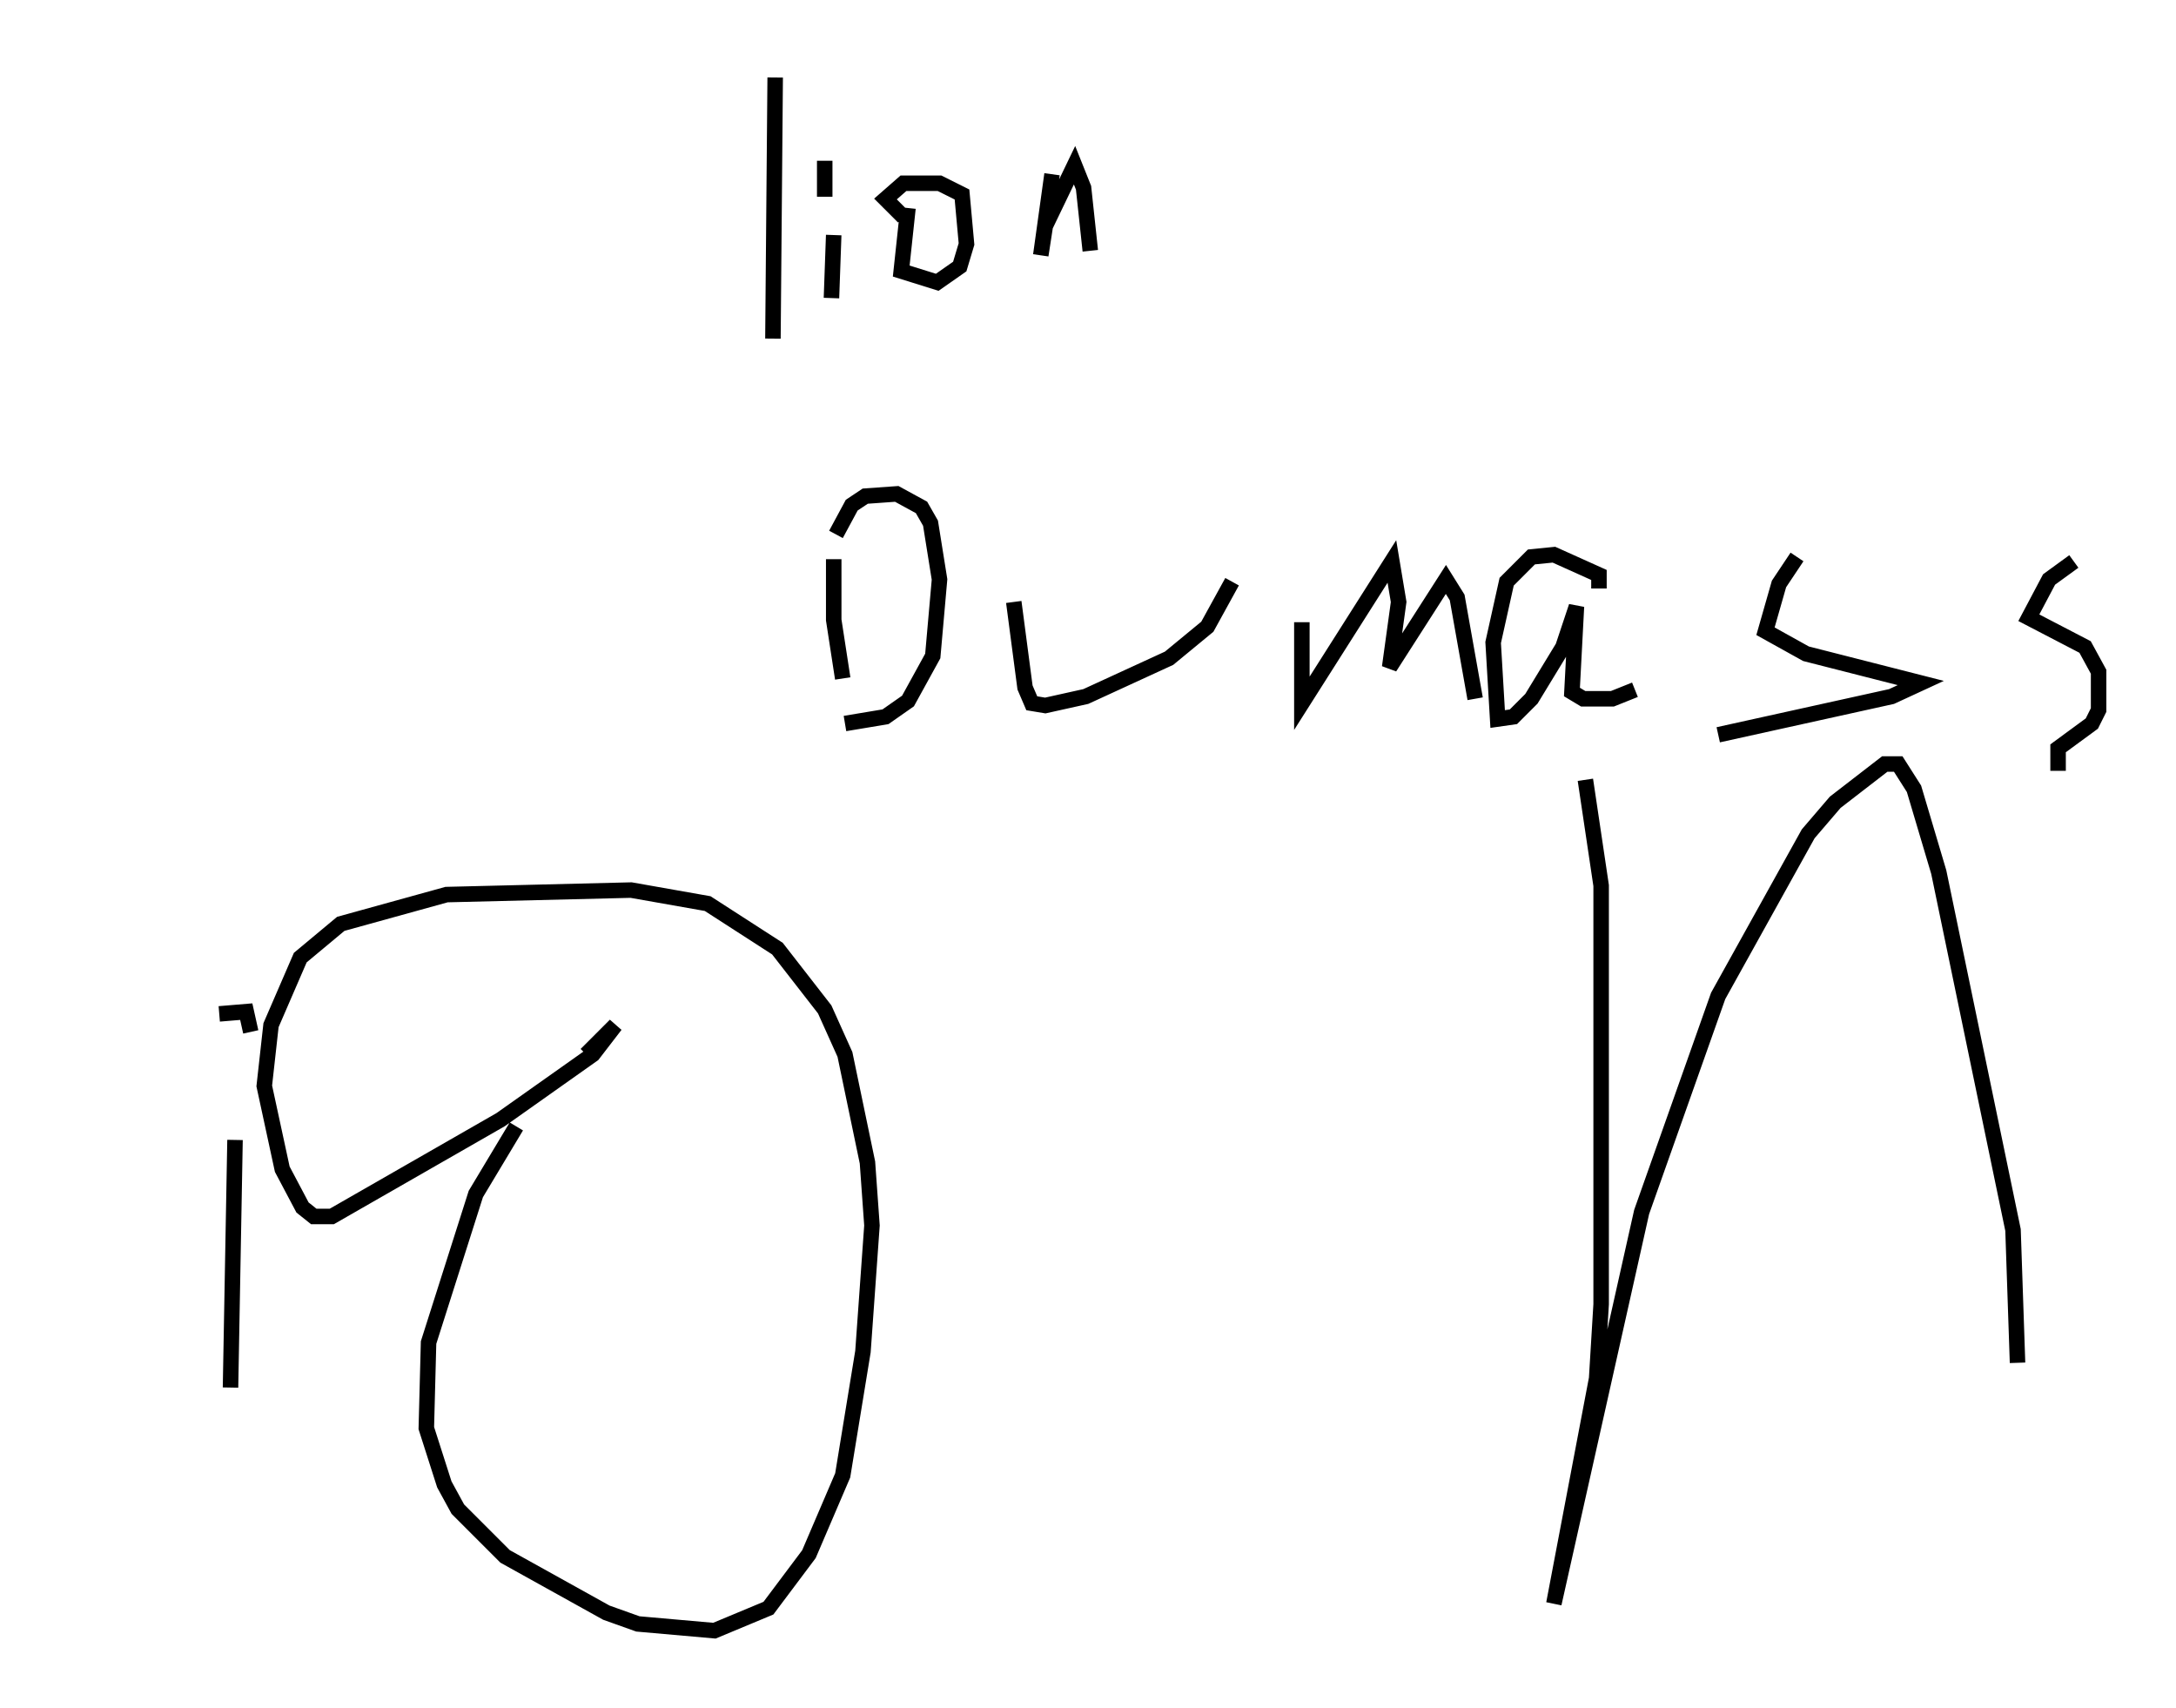 <?xml version="1.0" encoding="utf-8" ?>
<svg baseProfile="full" height="110.223" version="1.1" width="140.435" xmlns="http://www.w3.org/2000/svg" xmlns:ev="http://www.w3.org/2001/xml-events" xmlns:xlink="http://www.w3.org/1999/xlink"><defs /><rect fill="white" height="110.223" width="140.435" x="0" y="0" /><path d="M5.145, 40.151 m-0.145, 62.748 m10.168, -29.341 l-0.291, 15.978 m1.307, -23.095 l0.0, 0.0 m-2.034, -1.017 l1.743, -0.145 0.291, 1.307 m17.14, 6.101 l-2.615, 4.358 -3.05, 9.587 l-0.145, 5.52 1.162, 3.631 l0.872, 1.598 3.05, 3.05 l6.536, 3.631 2.034, 0.726 l4.939, 0.436 3.486, -1.453 l2.615, -3.486 2.179, -5.084 l1.307, -7.989 0.581, -8.134 l-0.291, -4.067 -1.453, -6.972 l-1.307, -2.905 -3.05, -3.922 l-4.503, -2.905 -4.939, -0.872 l-11.911, 0.291 -6.827, 1.888 l-2.615, 2.179 -1.888, 4.358 l-0.436, 3.922 1.162, 5.374 l1.307, 2.469 0.726, 0.581 l1.162, 0.0 10.894, -6.246 l5.955, -4.212 1.453, -1.888 l-1.888, 1.888 m64.491, -17.721 l1.017, 6.827 0.0, 27.017 l-0.291, 4.793 -2.76, 14.525 l5.665, -25.274 4.939, -13.944 l5.81, -10.458 1.743, -2.034 l3.196, -2.469 0.872, 0.0 l1.017, 1.598 1.598, 5.374 l4.793, 23.095 0.291, 8.57 m-80.179, -82.938 l-0.145, 16.849 m3.922, -6.682 l-0.145, 4.067 m-1.307, -8.425 l0.0, 0.0 m0.872, -0.436 l0.0, 2.324 m5.374, 0.726 l-0.436, 4.067 2.324, 0.726 l1.453, -1.017 0.436, -1.453 l-0.291, -3.196 -1.453, -0.726 l-2.324, 0.0 -1.162, 1.017 l1.162, 1.162 m9.587, -2.76 l-0.726, 5.229 0.291, -1.888 l1.888, -3.922 0.581, 1.453 l0.436, 4.067 m-16.559, 19.899 l0.0, 3.922 0.581, 3.777 m-0.436, -9.296 l1.017, -1.888 0.872, -0.581 l2.034, -0.145 1.598, 0.872 l0.581, 1.017 0.581, 3.631 l-0.436, 4.939 -1.598, 2.905 l-1.453, 1.017 -2.615, 0.436 m10.894, -7.844 l0.726, 5.52 0.436, 1.017 l0.872, 0.145 2.615, -0.581 l5.374, -2.469 2.469, -2.034 l1.598, -2.905 m4.503, 2.615 l0.0, 5.229 5.81, -9.151 l0.436, 2.615 -0.581, 4.212 l3.631, -5.665 0.726, 1.162 l1.162, 6.536 m7.989, -7.117 l0.0, -0.872 -2.905, -1.307 l-1.453, 0.145 -1.598, 1.598 l-0.872, 3.922 0.291, 4.939 l1.017, -0.145 1.162, -1.162 l2.034, -3.341 0.872, -2.615 l-0.291, 5.52 0.726, 0.436 l1.888, 0.0 1.453, -0.581 m10.458, -8.57 l-1.162, 1.743 -0.872, 3.05 l2.615, 1.453 7.408, 1.888 l-1.888, 0.872 -11.184, 2.469 m22.95, -11.184 l-1.598, 1.162 -1.307, 2.469 l3.631, 1.888 0.872, 1.598 l0.0, 2.469 -0.436, 0.872 l-2.179, 1.598 0.0, 1.453 " fill="none" stroke="black" stroke-width="1" /></svg>